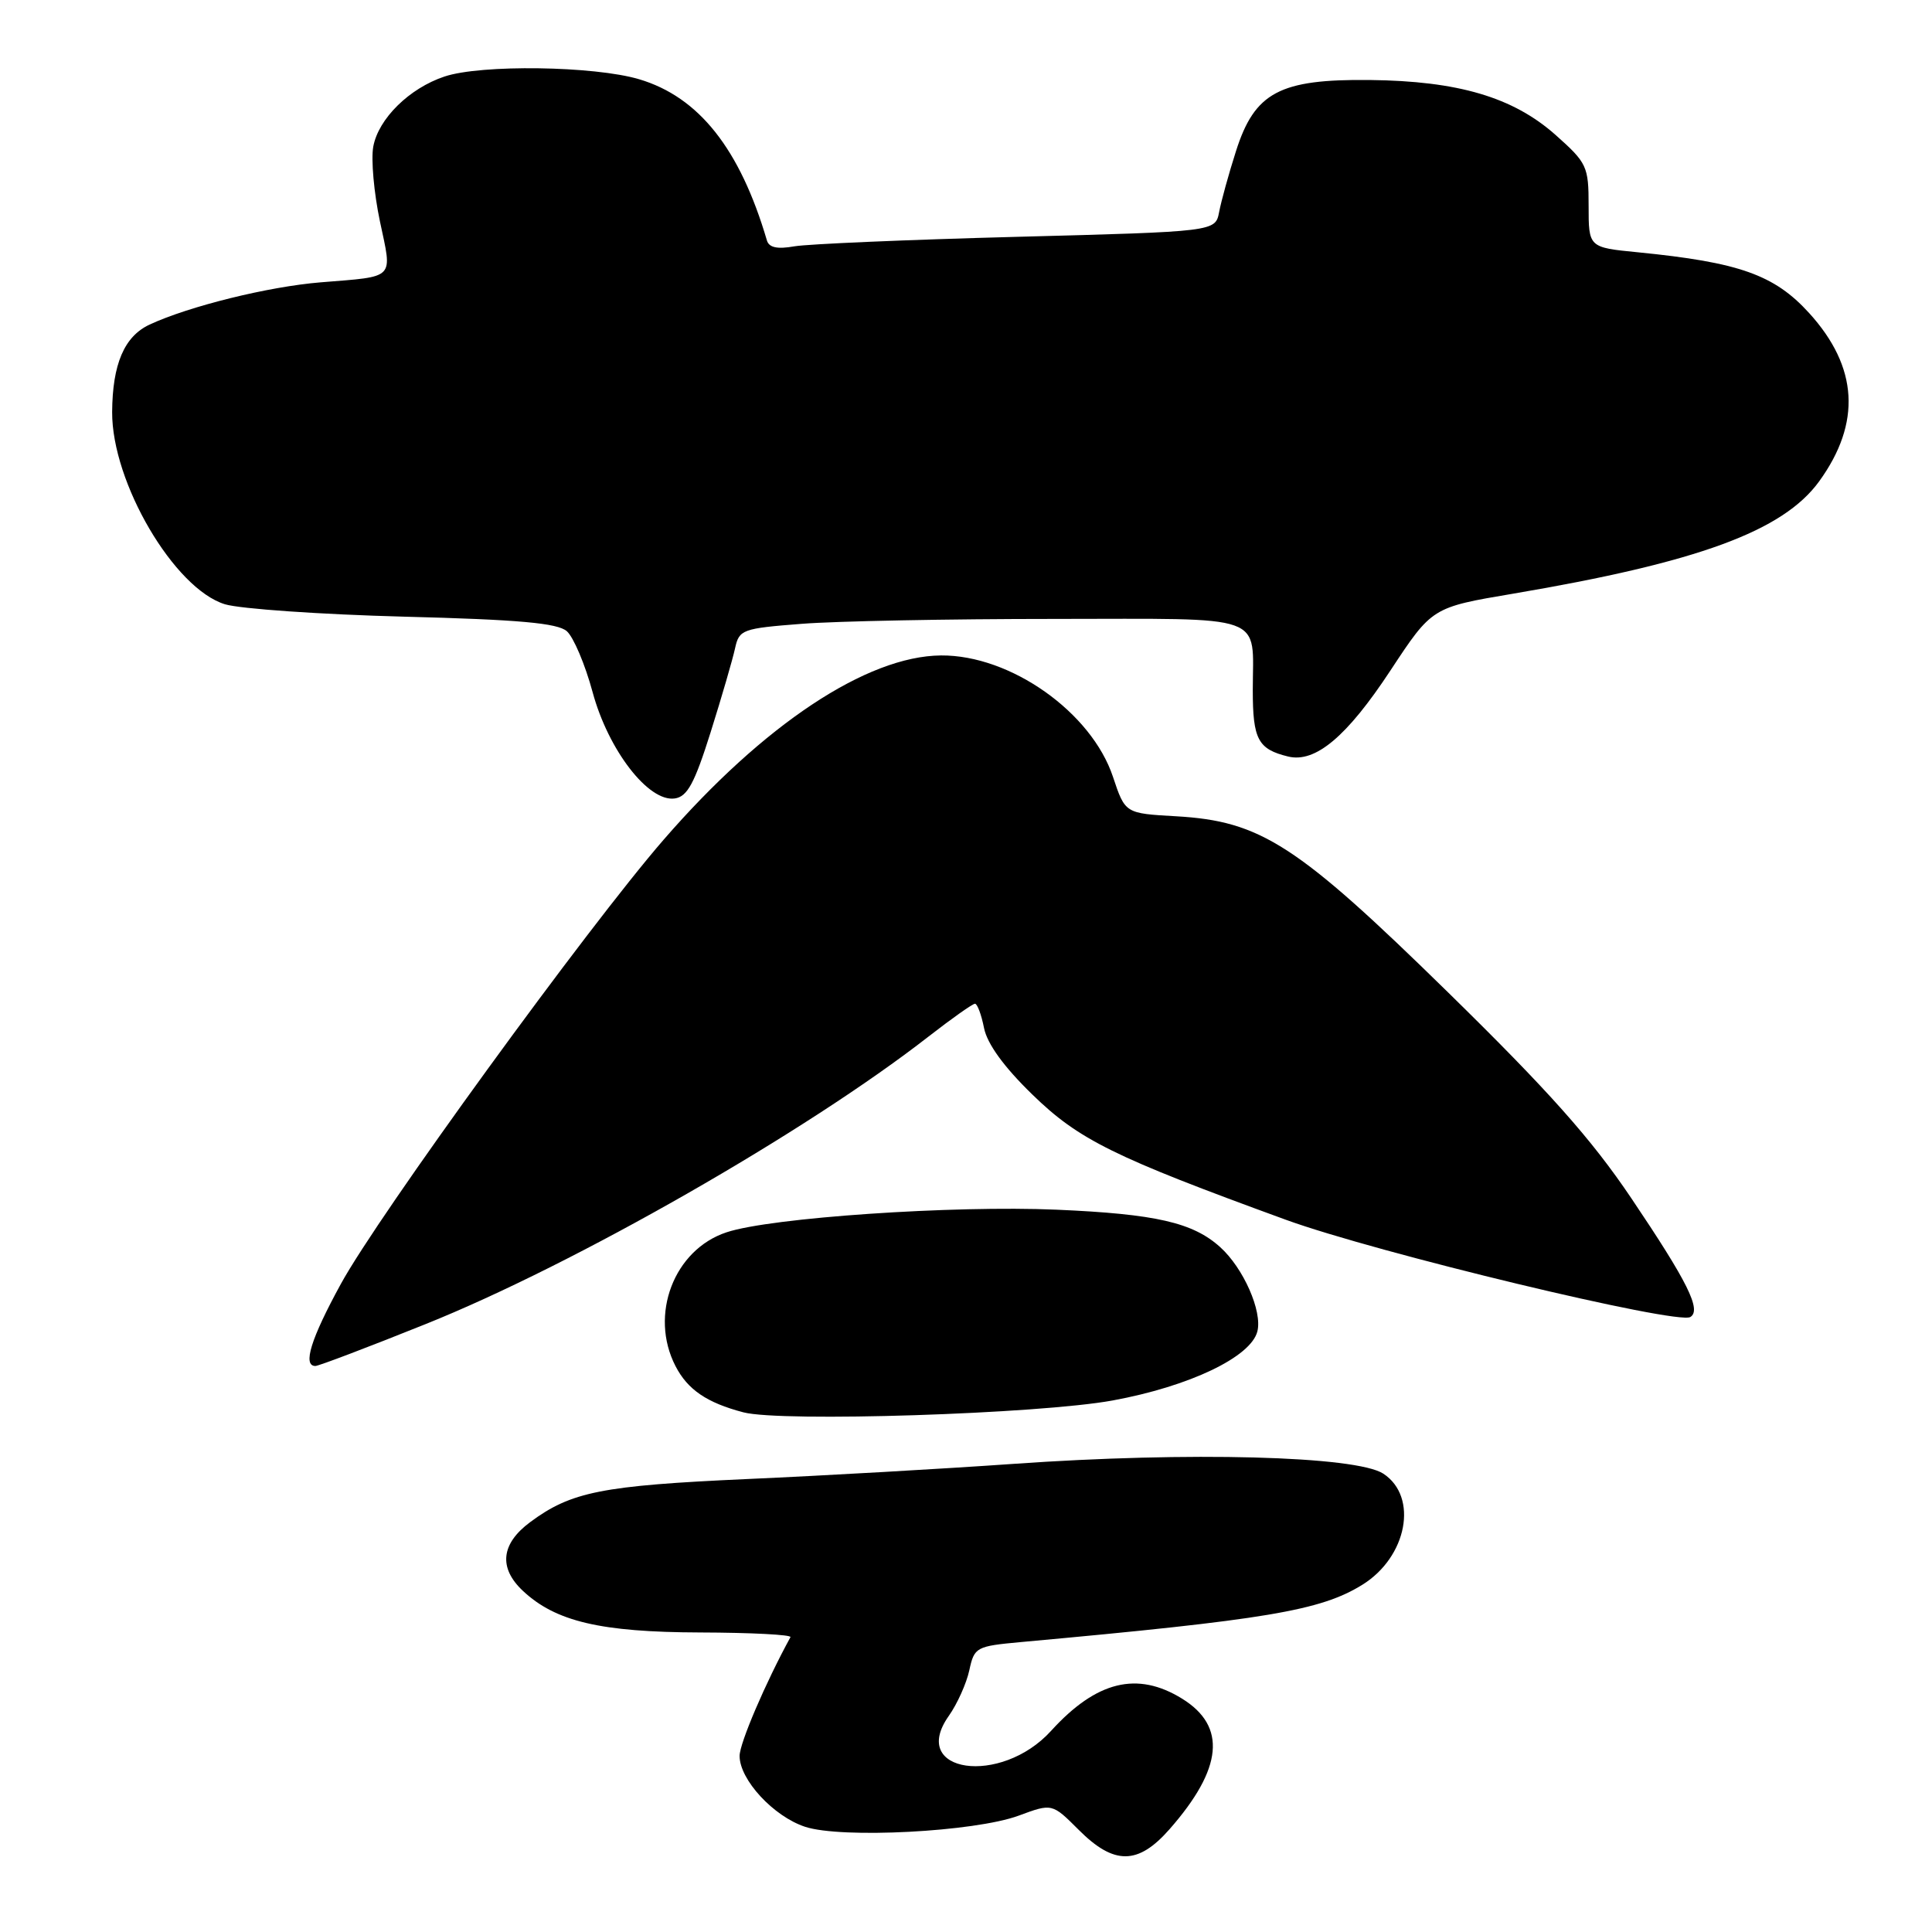 <?xml version="1.0" encoding="UTF-8" standalone="no"?>
<!DOCTYPE svg PUBLIC "-//W3C//DTD SVG 1.1//EN" "http://www.w3.org/Graphics/SVG/1.1/DTD/svg11.dtd" >
<svg xmlns="http://www.w3.org/2000/svg" xmlns:xlink="http://www.w3.org/1999/xlink" version="1.1" viewBox="0 0 256 256">
 <g >
 <path fill="currentColor"
d=" M 154.97 242.38 C 162.03 234.34 162.57 228.75 156.63 225.08 C 150.69 221.41 145.28 222.74 139.27 229.35 C 132.60 236.69 120.39 234.92 125.71 227.38 C 126.83 225.80 128.06 223.07 128.44 221.32 C 129.10 218.25 129.34 218.13 135.31 217.58 C 167.81 214.62 174.97 213.42 180.50 210.00 C 186.46 206.32 187.97 198.34 183.30 195.27 C 179.71 192.92 157.55 192.33 134.30 193.97 C 125.06 194.62 109.17 195.53 99.00 195.98 C 79.75 196.85 75.68 197.66 70.25 201.69 C 66.38 204.56 66.04 207.75 69.28 210.79 C 73.61 214.86 79.59 216.27 92.77 216.31 C 99.53 216.33 104.91 216.61 104.74 216.93 C 101.43 222.98 98.00 230.99 98.00 232.67 C 98.00 235.82 102.49 240.68 106.68 242.06 C 111.50 243.65 129.13 242.73 134.96 240.59 C 139.41 238.94 139.41 238.94 142.94 242.47 C 147.62 247.16 150.80 247.13 154.97 242.38 Z  M 147.43 185.57 C 157.61 183.70 165.76 179.81 166.61 176.41 C 167.28 173.74 164.76 168.03 161.69 165.26 C 158.08 161.99 153.15 160.86 140.00 160.29 C 126.30 159.70 102.14 161.34 96.29 163.28 C 89.30 165.58 86.00 174.23 89.51 181.02 C 91.12 184.14 93.66 185.87 98.50 187.14 C 103.53 188.46 137.64 187.36 147.43 185.57 Z  M 56.37 175.46 C 76.14 167.53 106.82 149.99 123.06 137.33 C 126.12 134.95 128.88 133.00 129.19 133.00 C 129.50 133.00 130.04 134.45 130.39 136.22 C 130.81 138.32 133.03 141.38 136.79 145.03 C 142.95 151.03 147.58 153.31 170.34 161.61 C 182.35 165.99 222.25 175.58 223.98 174.51 C 225.48 173.59 223.64 169.88 216.15 158.76 C 210.85 150.89 205.19 144.54 191.87 131.49 C 171.86 111.89 167.07 108.80 155.83 108.16 C 149.09 107.78 149.09 107.78 147.48 102.95 C 144.63 94.37 133.89 86.78 124.69 86.85 C 114.85 86.93 101.16 96.02 87.94 111.26 C 77.85 122.88 50.14 161.02 45.17 170.12 C 41.19 177.39 40.07 181.00 41.79 181.00 C 42.22 181.00 48.78 178.51 56.37 175.46 Z  M 94.17 97.00 C 95.64 92.33 97.09 87.33 97.40 85.90 C 97.94 83.42 98.36 83.27 106.23 82.66 C 110.78 82.30 125.81 82.01 139.64 82.01 C 168.27 82.00 166.00 81.19 166.00 91.46 C 166.00 97.97 166.69 99.27 170.67 100.24 C 174.29 101.13 178.47 97.61 184.25 88.83 C 189.75 80.48 189.75 80.48 200.47 78.67 C 224.99 74.52 236.26 70.38 241.05 63.78 C 246.66 56.03 246.22 48.63 239.72 41.48 C 235.11 36.41 230.46 34.76 217.03 33.43 C 210.50 32.79 210.50 32.79 210.50 27.28 C 210.50 22.03 210.29 21.59 206.11 17.87 C 200.48 12.88 193.22 10.73 181.50 10.60 C 169.56 10.47 166.25 12.23 163.77 20.04 C 162.81 23.04 161.81 26.67 161.54 28.10 C 161.04 30.69 161.04 30.69 134.77 31.38 C 120.32 31.76 107.04 32.33 105.26 32.64 C 103.00 33.04 101.90 32.81 101.62 31.86 C 98.05 19.72 92.60 12.85 84.69 10.50 C 78.72 8.73 63.74 8.52 58.90 10.14 C 54.24 11.69 50.14 15.73 49.46 19.43 C 49.15 21.12 49.55 25.57 50.34 29.32 C 51.99 37.12 52.52 36.59 42.50 37.41 C 35.59 37.97 25.04 40.58 19.82 43.01 C 16.47 44.57 14.90 48.25 14.86 54.59 C 14.81 63.92 23.08 78.01 29.81 80.07 C 31.84 80.68 42.50 81.42 53.50 81.71 C 68.75 82.10 73.88 82.56 75.11 83.64 C 75.99 84.42 77.53 88.04 78.52 91.70 C 80.60 99.40 85.93 106.30 89.41 105.80 C 91.08 105.56 92.03 103.80 94.17 97.00 Z "/>
</g>
</svg>
